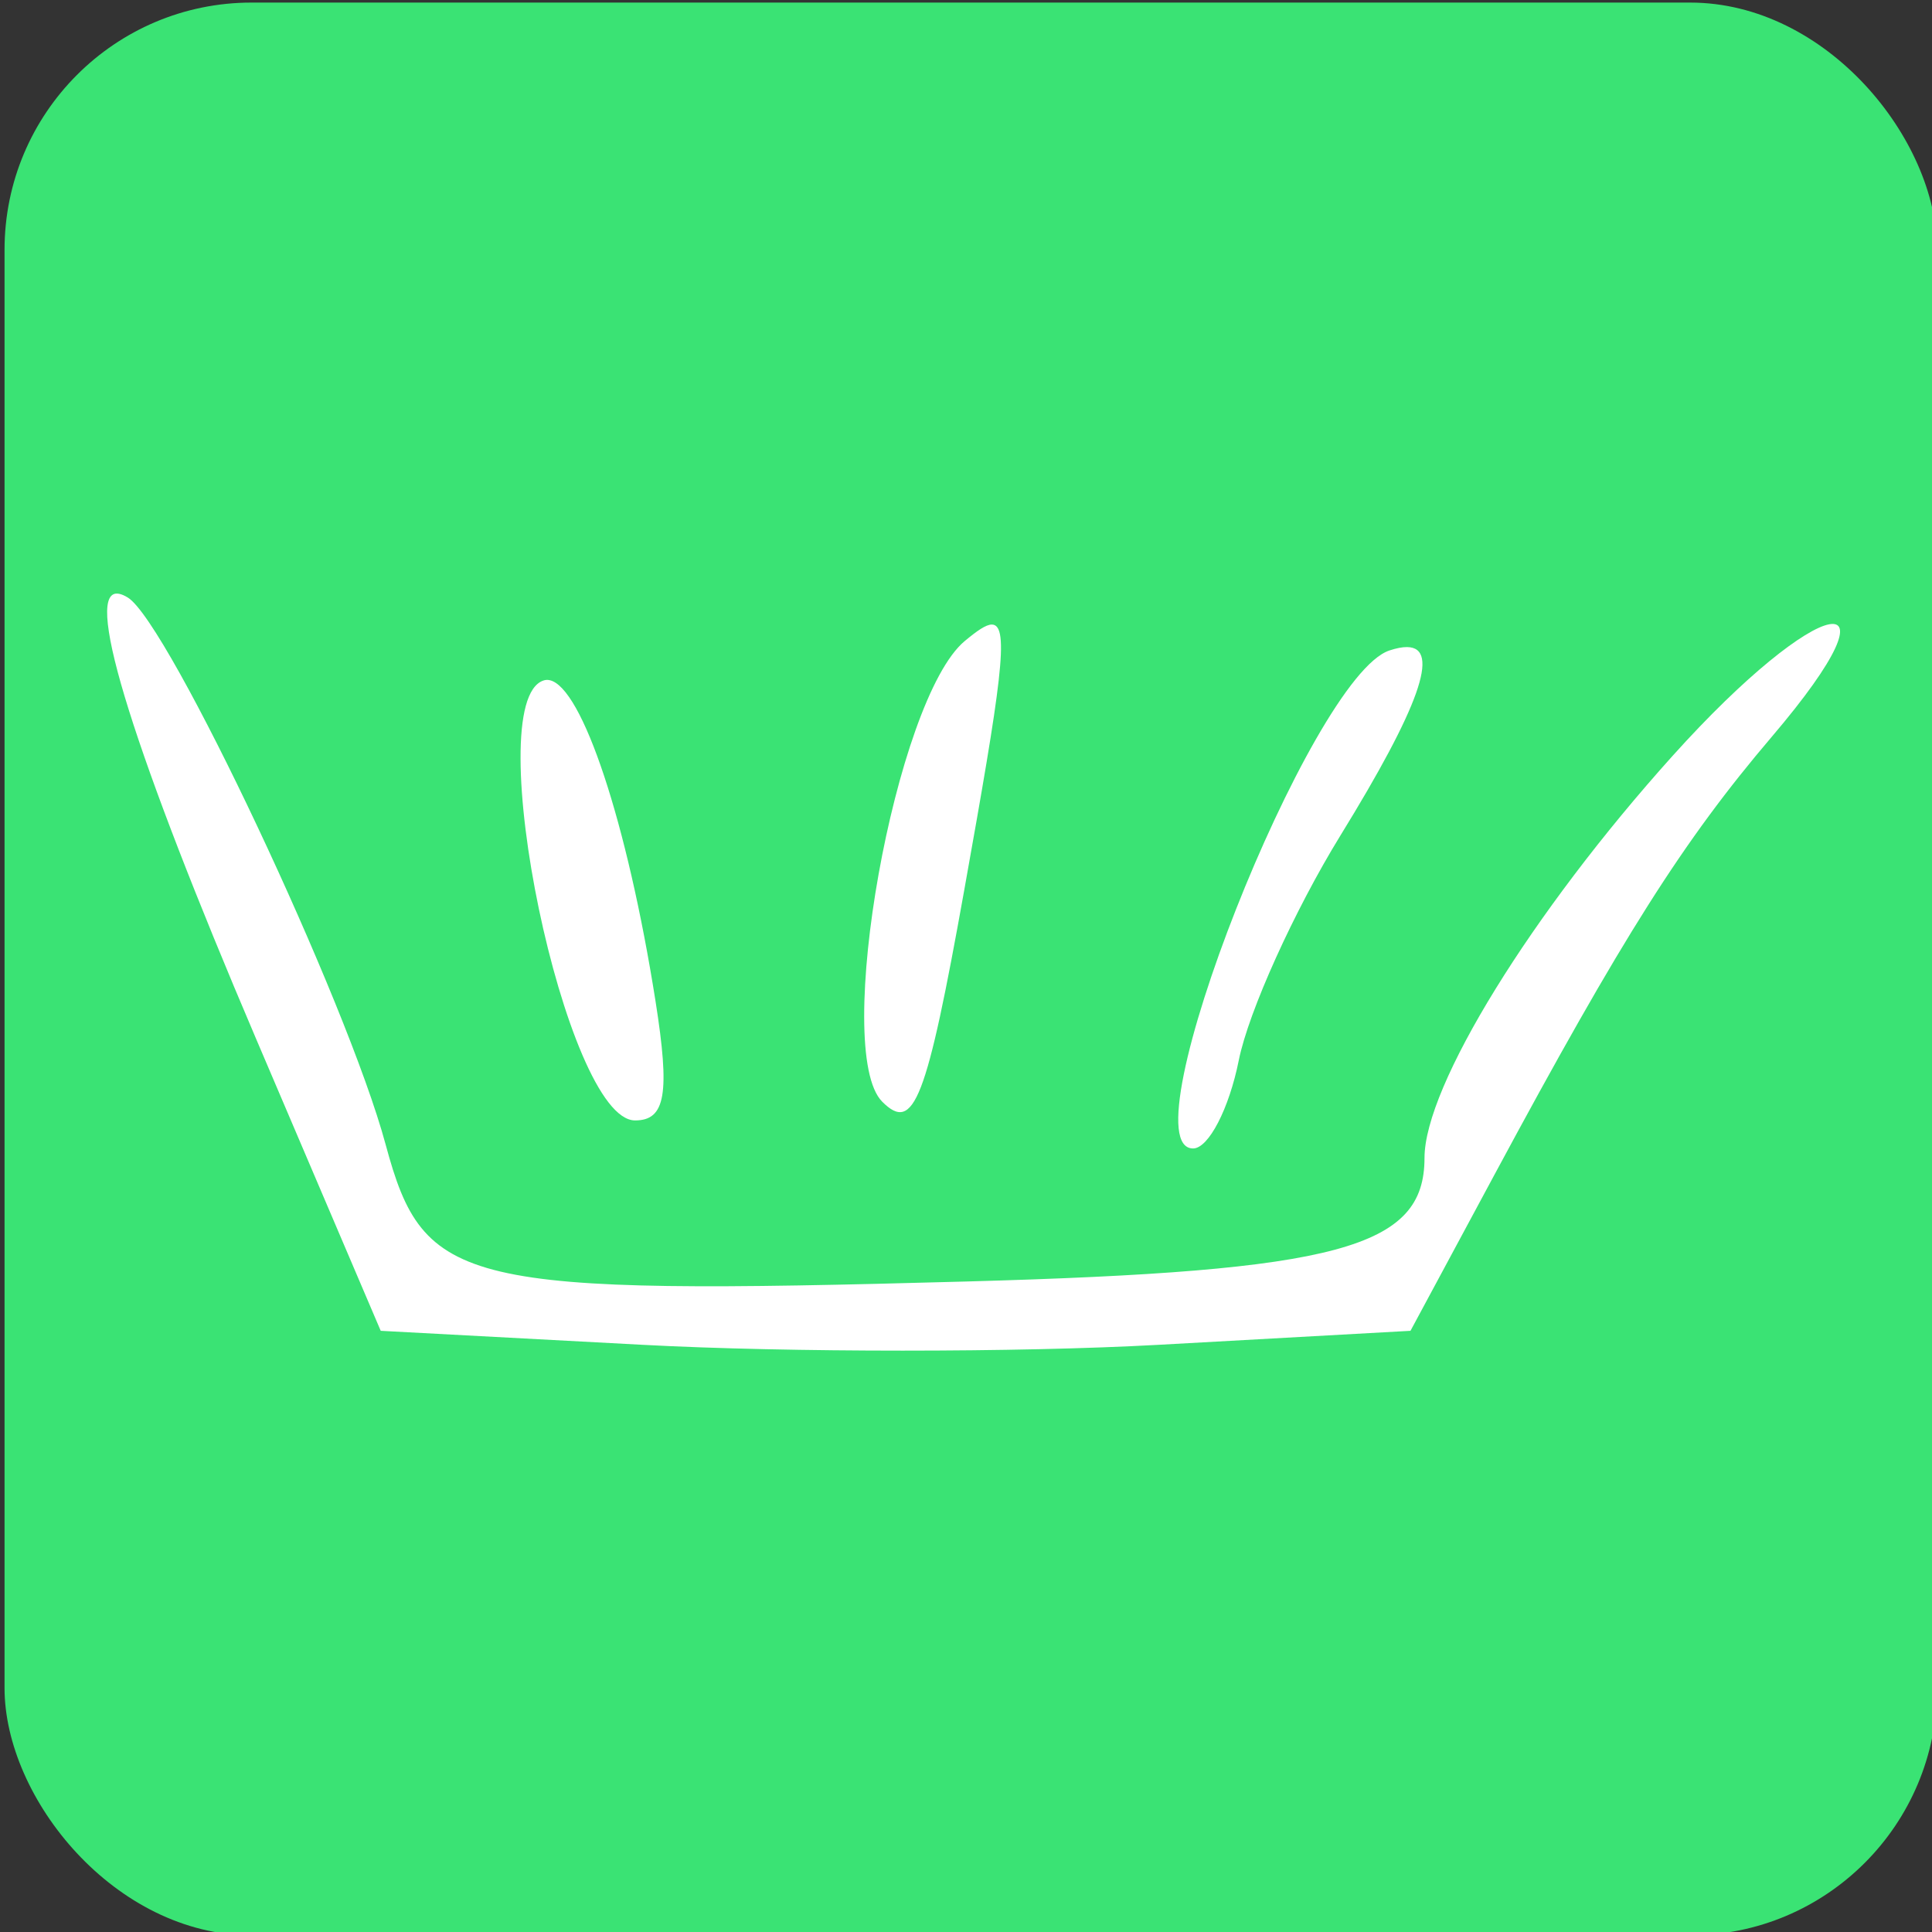 <?xml version="1.0" encoding="UTF-8" standalone="no"?>
<!-- Created with Inkscape (http://www.inkscape.org/) -->

<svg
   xmlns:dc="http://purl.org/dc/elements/1.1/"
   xmlns:cc="http://creativecommons.org/ns#"
   xmlns:rdf="http://www.w3.org/1999/02/22-rdf-syntax-ns#"
   xmlns:svg="http://www.w3.org/2000/svg"
   xmlns="http://www.w3.org/2000/svg"
   xmlns:sodipodi="http://sodipodi.sourceforge.net/DTD/sodipodi-0.dtd"
   xmlns:inkscape="http://www.inkscape.org/namespaces/inkscape"
   width="650"
   height="650"
   viewBox="0 0 171.979 171.979"
   version="1.1"
   id="svg667"
   inkscape:version="0.92.3 (2405546, 2018-03-11)"
   sodipodi:docname="favicon.svg"
   inkscape:export-filename="/home/abderrahim/Desktop/favicon.ico.png"
   inkscape:export-xdpi="9.4523077"
   inkscape:export-ydpi="9.4523077">
  <rect x="0" y="0" width="171.979" height="171.979" fill="#333333" stroke="none"/>
  <defs
     id="defs661" />
  <sodipodi:namedview
     id="base"
     pagecolor="#ffffff"
     bordercolor="#666666"
     borderopacity="1.0"
     inkscape:pageopacity="0.0"
     inkscape:pageshadow="2"
     inkscape:zoom="0.35"
     inkscape:cx="-944.28572"
     inkscape:cy="331.42857"
     inkscape:document-units="px"
     inkscape:current-layer="g22"
     showgrid="false"
     units="px"
     inkscape:window-width="1366"
     inkscape:window-height="685"
     inkscape:window-x="0"
     inkscape:window-y="0"
     inkscape:window-maximized="1" />
  <g
     inkscape:label="Layer 1"
     inkscape:groupmode="layer"
     id="layer1"
     transform="translate(0,-125.021)">
    <g
       style="fill:#ffffff"
       id="g645"
       inkscape:export-filename="/media/abderrahim/DATA/Projects/wws/live/assets/images/favicon.ico.png"
       inkscape:export-xdpi="20.48"
       inkscape:export-ydpi="20.48"
       transform="matrix(0.803,0,0,0.804,-1028.25,-299.743)">
      <g
         id="g786">
        <g
           id="g1947"
           transform="matrix(2.167,0,0,2.167,-719.964,-610.381)">
          <rect
             y="525.602"
             x="923.386"
             height="98.746"
             width="98.863"
             id="rect2642"
             style="opacity:1;fill:#3ae374;fill-opacity:1;stroke:none;stroke-width:0.467;stroke-miterlimit:4;stroke-dasharray:none"
             inkscape:export-xdpi="152.39999"
             inkscape:export-ydpi="152.39999"
             ry="12.635" />
          <g
             style="fill:#ffffff;fill-opacity:1"
             transform="matrix(0.351,0,0,0.351,729.552,455.933)"
             id="g22">
            <path
               inkscape:connector-curvature="0"
               id="path20"
               d="m 568.49,284.515 c -4.495,0.379 2.712,23.405 20.35,64.678 l 18.22,42.634 38.253,2.042 c 21.036,1.123 54.799,1.123 75.035,0 l 36.793,-2.042 12.263,-22.769 c 18.644,-34.617 27.497,-48.575 40.4,-63.709 20.061,-23.531 6.975,-21.018 -14.453,2.776 -20.574,22.846 -36.167,48.084 -36.167,58.54 0,13.118 -12.515,16.49 -66.753,17.983 -73.749,2.029 -79.068,0.782 -84.651,-19.926 -5.607,-20.796 -31.632,-75.959 -37.565,-79.621 -0.473,-0.292 -0.889,-0.473 -1.251,-0.548 -0.169,-0.035 -0.328,-0.05 -0.473,-0.038 z m 127.657,4.507 c -0.879,-0.016 -2.199,0.932 -3.961,2.393 -10.14,8.406 -19.351,59.757 -12.03,67.068 4.617,4.612 6.451,-0.131 11.961,-30.879 5.337,-29.785 6.668,-38.534 4.03,-38.582 z m 60.512,3.28 c -0.698,-0.012 -1.561,0.156 -2.585,0.493 -11.473,3.773 -38.6,72.489 -28.616,72.489 2.248,0 5.245,-5.771 6.659,-12.838 1.415,-7.065 8.084,-21.793 14.819,-32.726 11.482,-18.639 14.609,-27.341 9.724,-27.418 z m -125.449,4.78 c -0.153,0.01 -0.303,0.041 -0.453,0.093 -9.443,3.247 3.253,64.028 13.374,64.028 4.44,0 5.109,-3.894 2.98,-17.354 -4.129,-26.111 -10.696,-45.733 -15.437,-46.73 -0.158,-0.033 -0.312,-0.047 -0.464,-0.038 z"
               style="opacity:1;fill:#ffffff;fill-opacity:1;stroke:none;stroke-width:0;stroke-miterlimit:4;stroke-dasharray:none;stroke-opacity:1"
               sodipodi:nodetypes="cccccccccscscccccccccccscccccscccc" />
          </g>
        </g>
      </g>
    </g>
  </g>
</svg>
